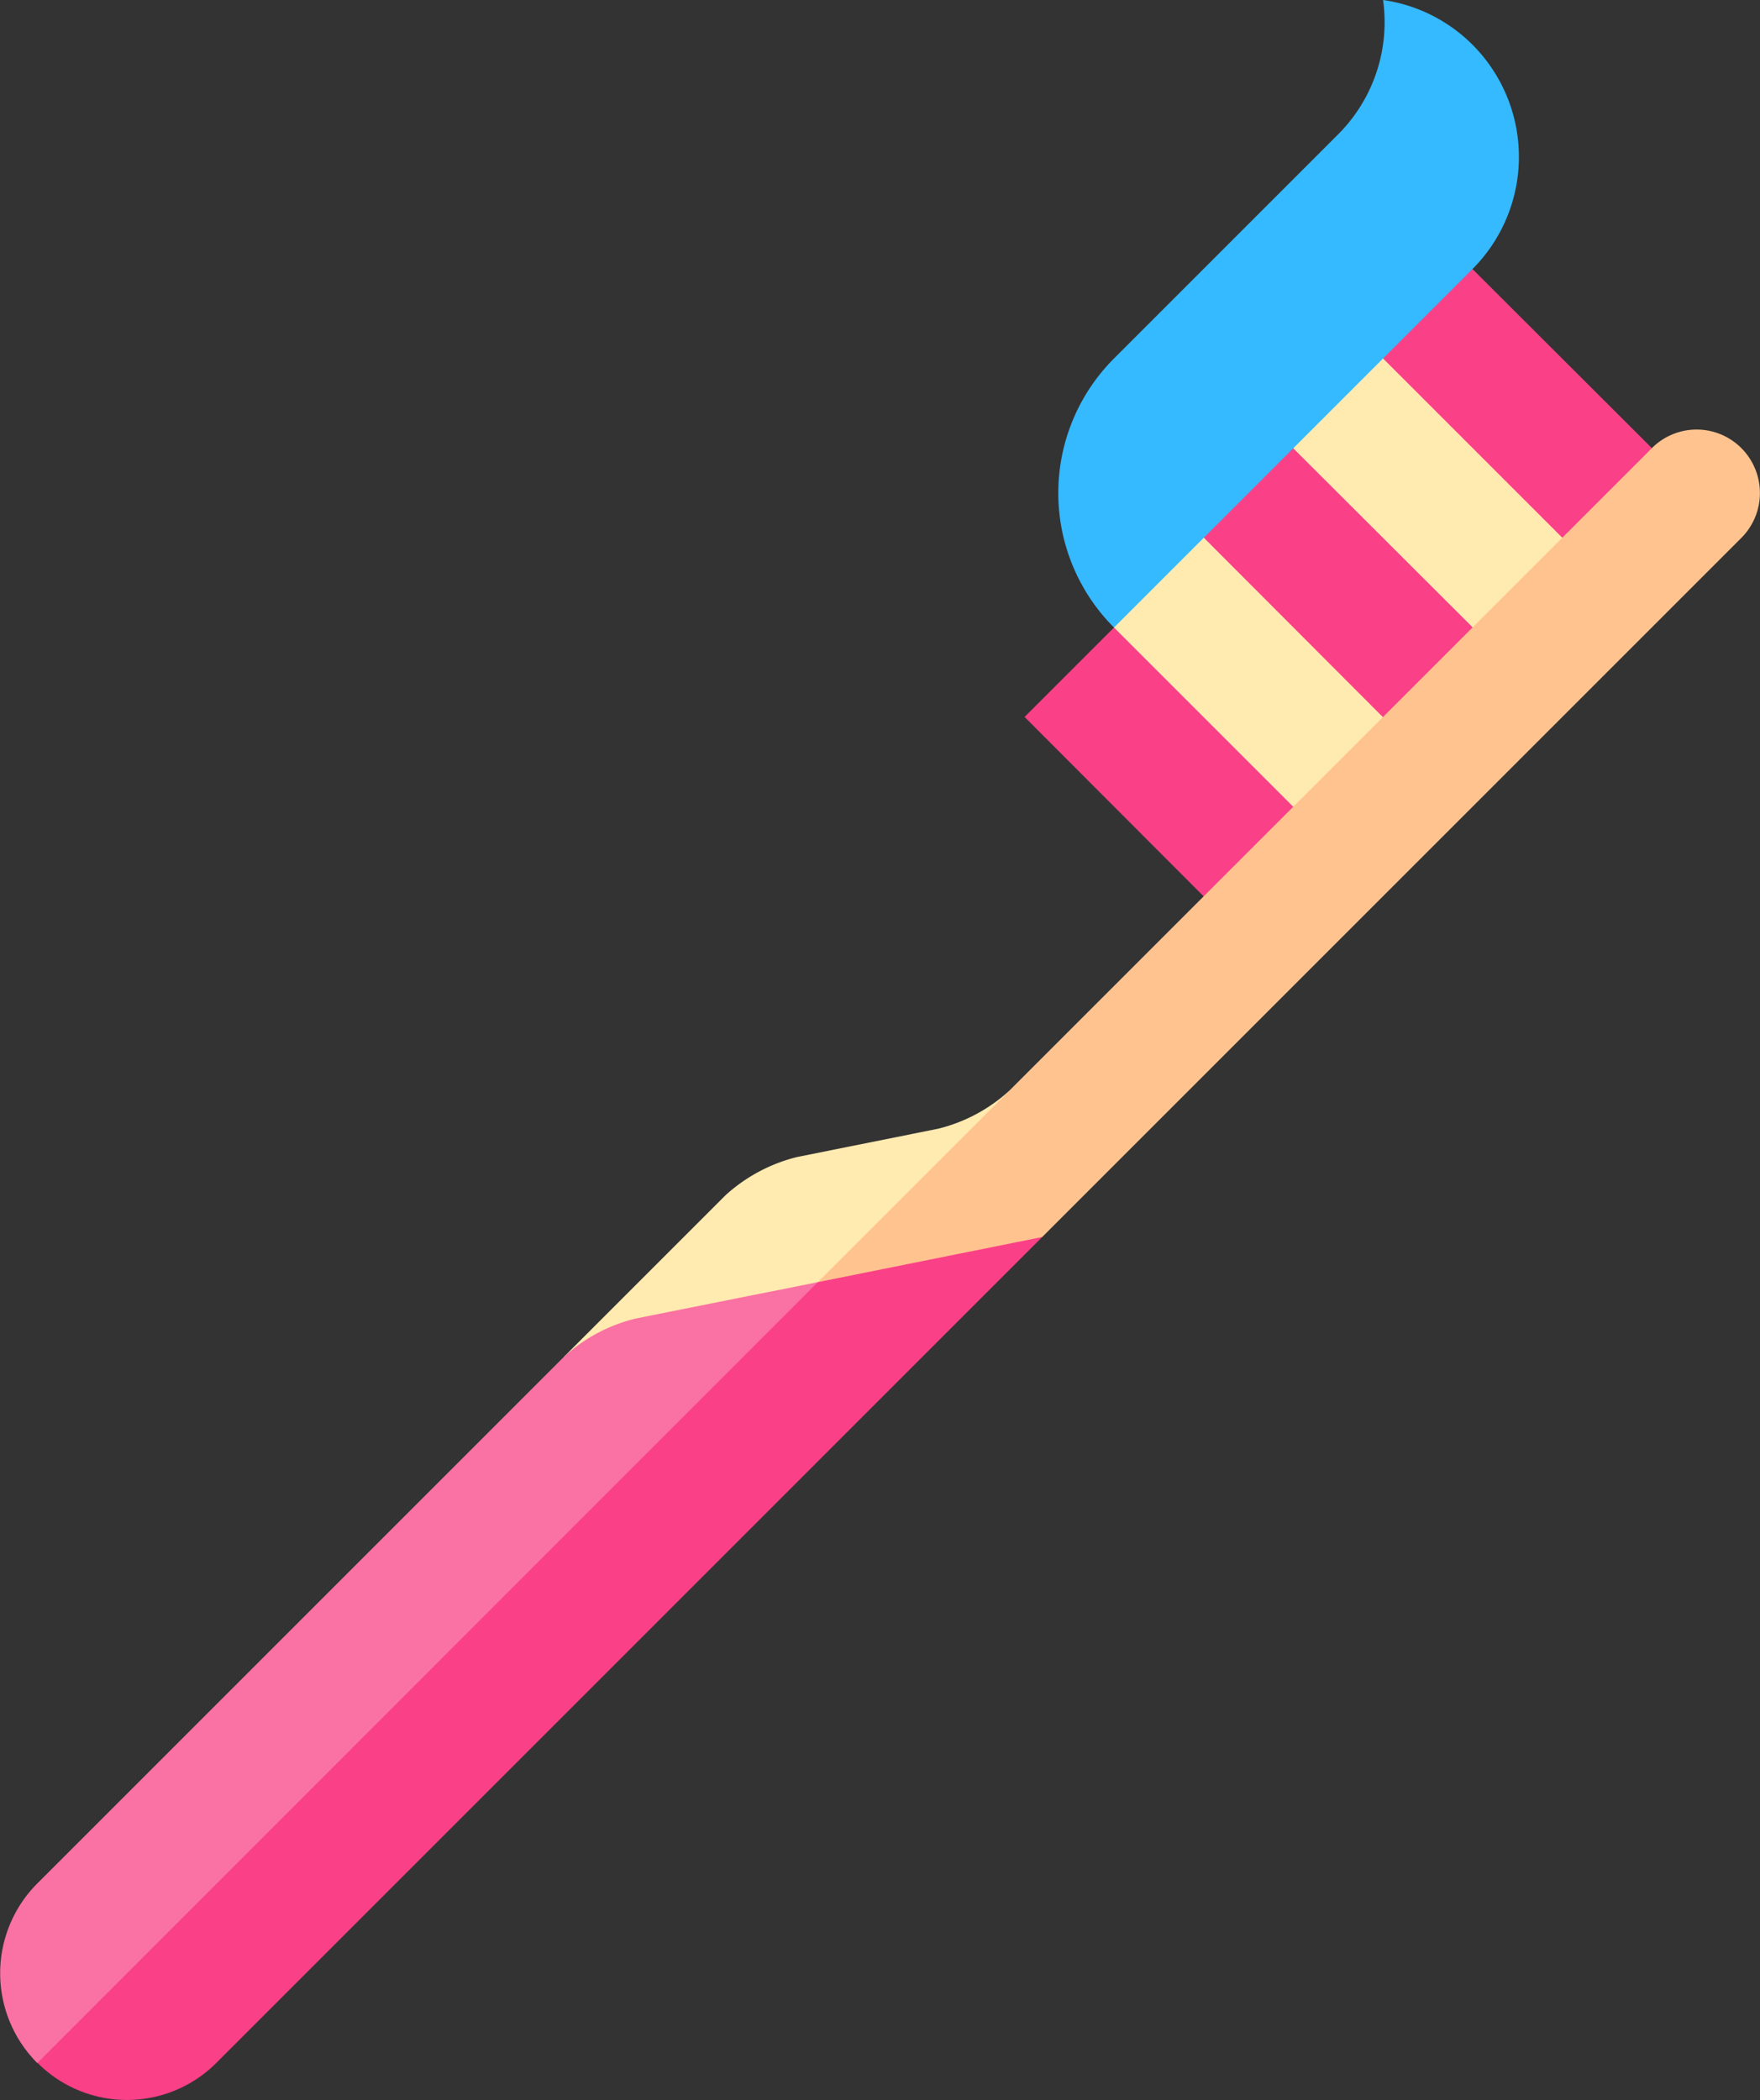 <svg id="Layer_1" data-name="Layer 1" xmlns="http://www.w3.org/2000/svg" viewBox="0 0 429.1 512">
  <rect x="0" y="0" width="429.1" height="512" fill="#333333" stroke="none"/>
  <g>
    <path d="M359,10.9A38.5,38.5,0,0,0,337.2,0a38.7,38.7,0,0,1-11,32.8L271.6,87.4a46.4,46.4,0,0,0,0,65.6l76.5-11L359,65.6a38.7,38.7,0,0,0,0-54.7Z" transform="translate(0)" style="fill: #35b9ff"/>
    <path d="M413.7,120.2,370,163.9,337.2,87.4,359,65.6Z" transform="translate(0)" style="fill: #fa4087"/>
    <path d="M391.8,142l-43.7,43.8-32.8-76.5,21.9-21.9Z" transform="translate(0)" style="fill: #ffeab0"/>
    <path d="M370,163.9l-43.8,43.7-32.7-76.5,21.8-21.8Z" transform="translate(0)" style="fill: #fa4087"/>
    <path d="M348.1,185.8l-43.7,43.7-54.6-54.7L271.6,153Z" transform="translate(0)" style="fill: #fa4087"/>
    <path d="M348.1,185.8l-21.9,21.8L271.6,153l21.9-21.9ZM228.7,275.2l-34.4,6.9a40.4,40.4,0,0,0-17.4,9.3l-39.4,39.4,32.8,32.8,75.8-97.7a39.8,39.8,0,0,1-17.4,9.3Z" transform="translate(0)" style="fill: #ffeab0"/>
    <path d="M424.6,109.3a15.4,15.4,0,0,0-21.9,0L159.4,352.6l94.7-51L424.6,131.1a15.5,15.5,0,0,0,0-21.8Z" transform="translate(0)" style="fill: #ffc38f"/>
    <path d="M254.1,301.6,52.8,502.9a30.8,30.8,0,0,1-43.7,0L20,470.2,144.8,345.4l54.6-32.8Z" transform="translate(0)" style="fill: #fa4087"/>
    <path d="M199.4,312.6,9.1,503a31,31,0,0,1,0-43.8L137.5,330.8a39.8,39.8,0,0,1,17.4-9.3Z" transform="translate(0)" style="fill: #fa71a3"/>
  </g>
</svg>
